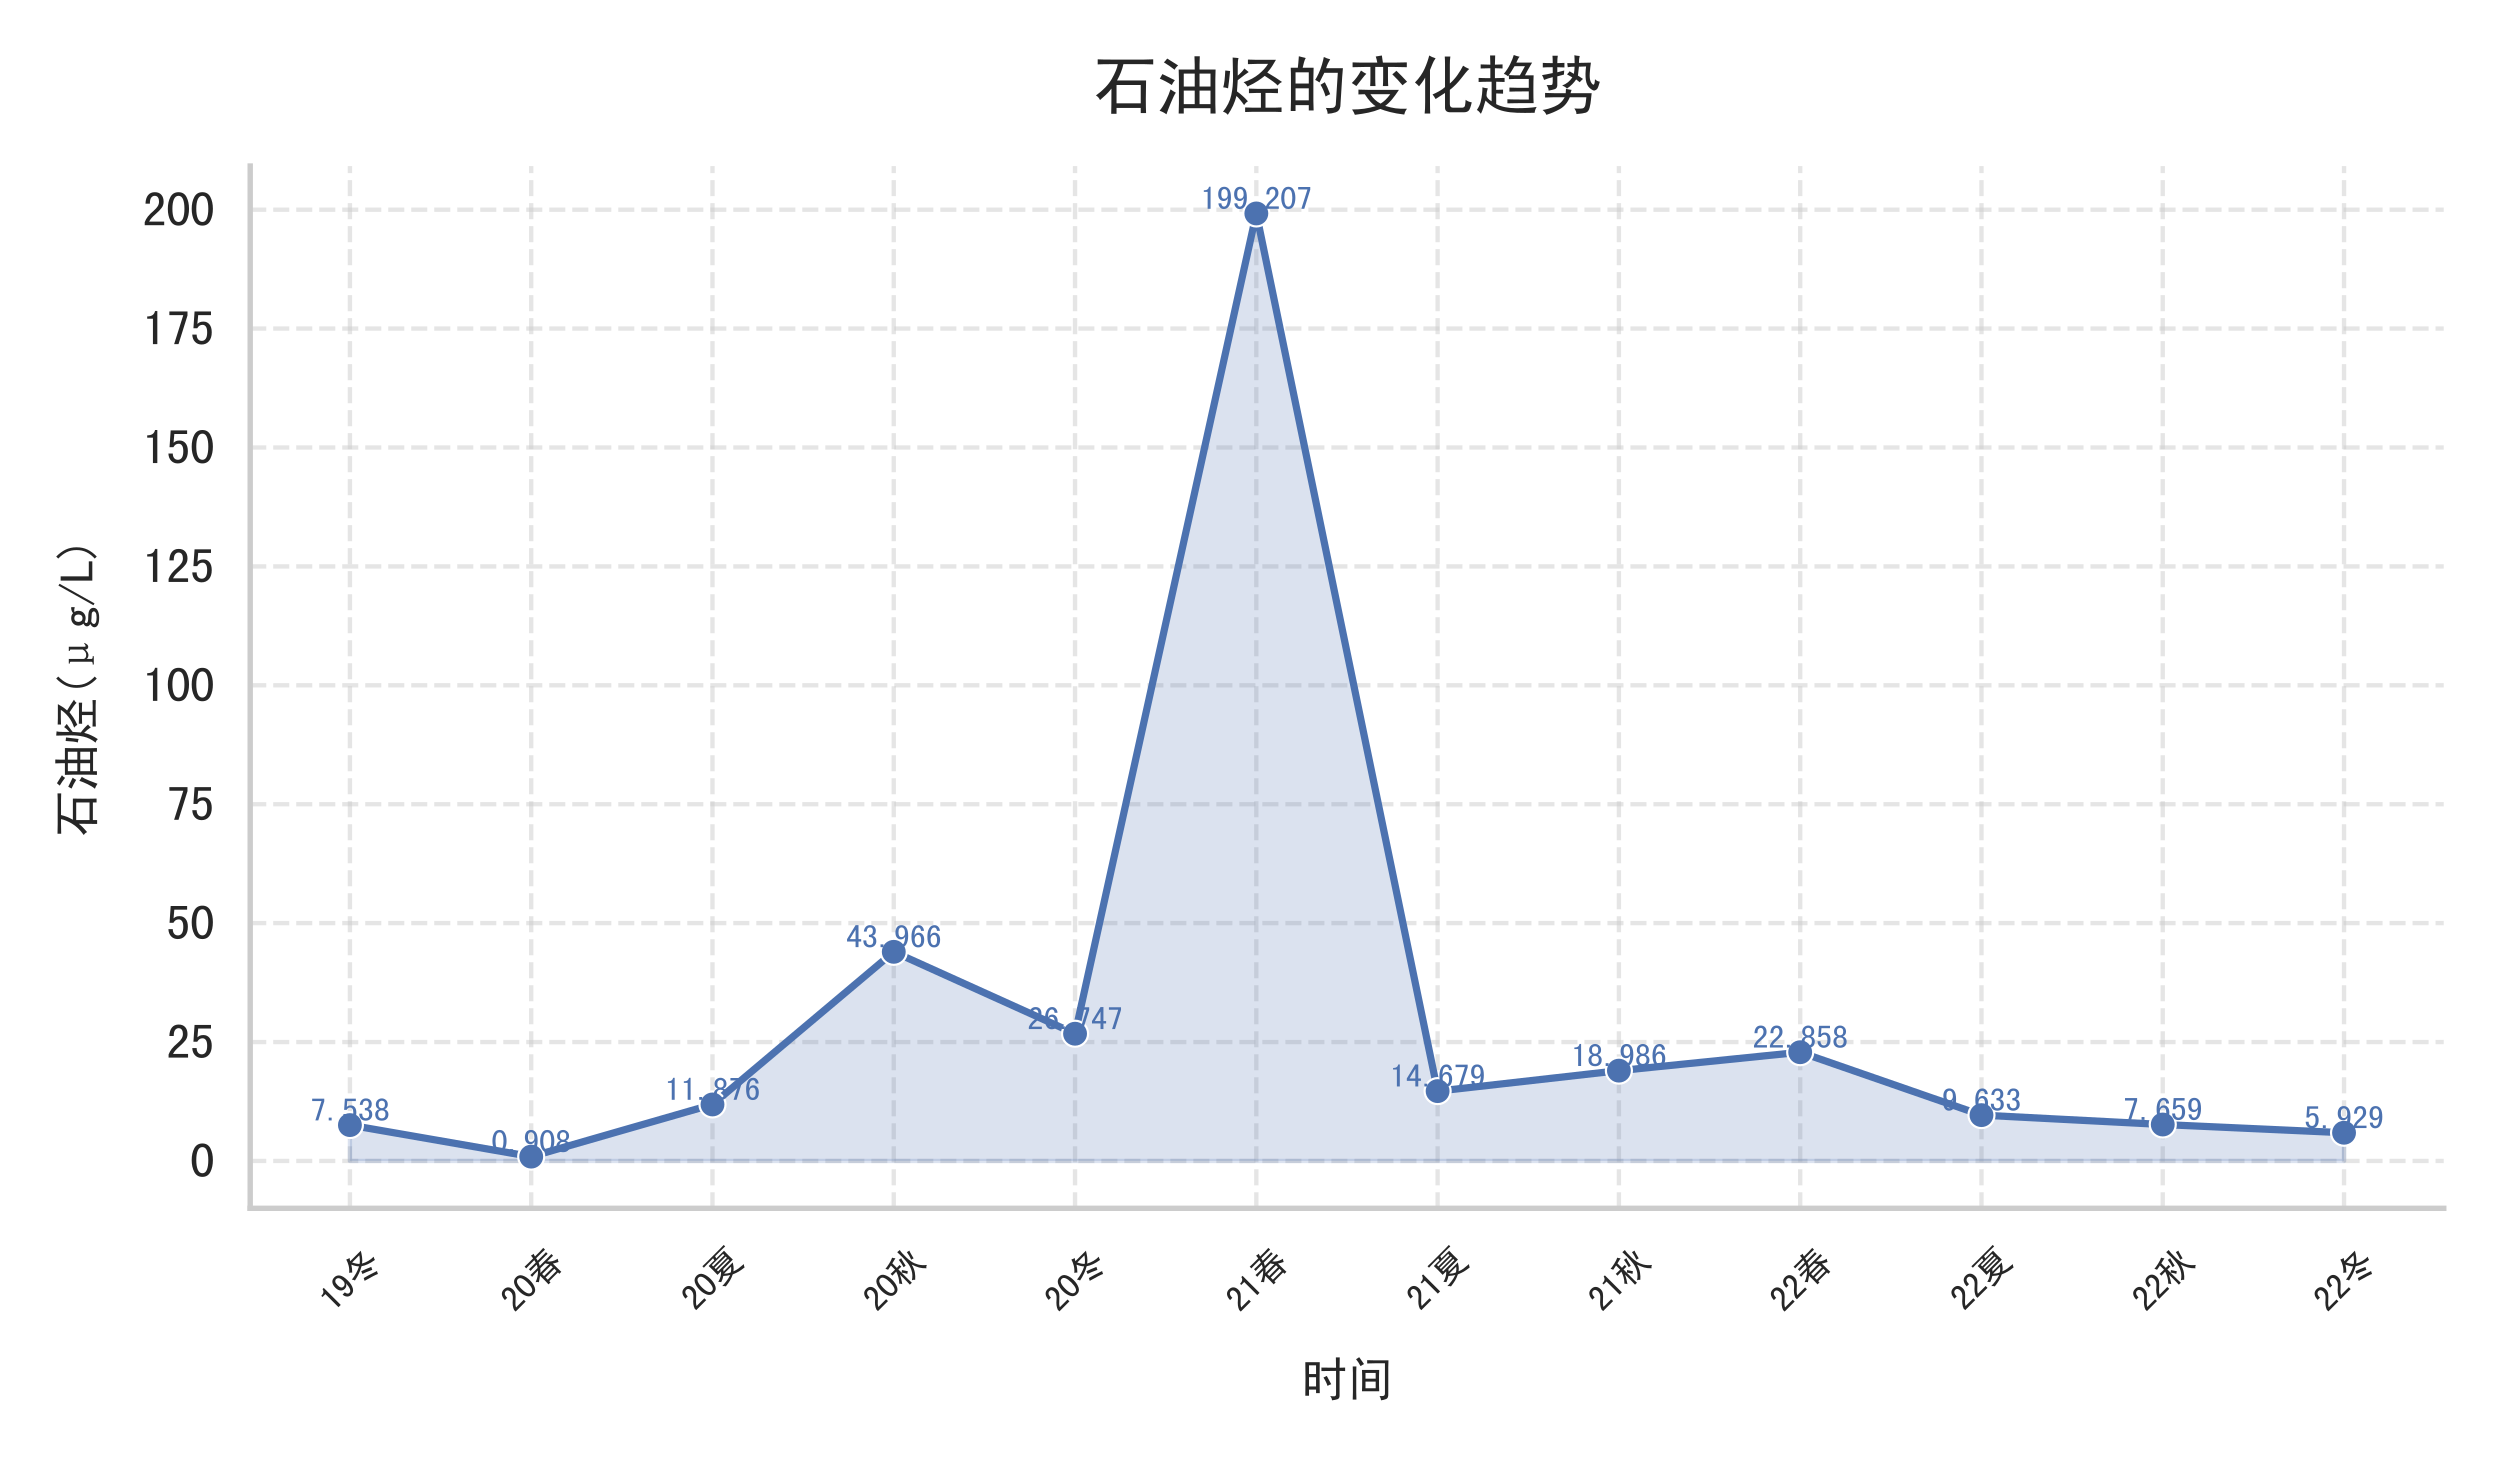 <?xml version="1.0" encoding="utf-8" standalone="no"?>
<!DOCTYPE svg PUBLIC "-//W3C//DTD SVG 1.1//EN"
  "http://www.w3.org/Graphics/SVG/1.1/DTD/svg11.dtd">
<svg xmlns:xlink="http://www.w3.org/1999/xlink" width="864pt" height="504pt" viewBox="0 0 864 504" xmlns="http://www.w3.org/2000/svg" version="1.1">
 <defs>
  <style type="text/css">*{stroke-linejoin: round; stroke-linecap: butt}</style>
 </defs>
 <g id="figure_1">
  <g id="patch_1">
   <path d="M 0 504 
L 864 504 
L 864 0 
L 0 0 
z
" style="fill: #ffffff"/>
  </g>
  <g id="axes_1">
   <g id="patch_2">
    <path d="M 86.472 417.594 
L 844.56 417.594 
L 844.56 57.395 
L 86.472 57.395 
z
" style="fill: #ffffff"/>
   </g>
   <g id="matplotlib.axis_1">
    <g id="xtick_1">
     <g id="line2d_1">
      <path d="M 120.931 417.594 
L 120.931 57.395 
" clip-path="url(#p569228c8e3)" style="fill: none; stroke-dasharray: 5.55,2.4; stroke-dashoffset: 0; stroke: #cccccc; stroke-opacity: 0.5; stroke-width: 1.5"/>
     </g>
     <g id="text_1">
      <!-- 19冬 -->
      <g style="fill: #262626" transform="translate(115.247 453.76) rotate(-45) scale(0.12 -0.12)">
       <defs>
        <path id="SimHei-31" d="M 1950 100 
L 1375 100 
L 1375 3425 
L 625 3425 
L 625 3725 
Q 1075 3725 1325 3900 
Q 1575 4075 1650 4425 
L 1950 4425 
L 1950 100 
z
" transform="scale(0.016)"/>
        <path id="SimHei-39" d="M 2825 2300 
Q 2825 1275 2462 662 
Q 2100 50 1425 50 
Q 950 50 662 400 
Q 375 750 375 1175 
L 950 1175 
Q 950 925 1087 725 
Q 1225 525 1450 525 
Q 1825 525 2012 950 
Q 2200 1375 2250 2200 
Q 2125 1925 1900 1775 
Q 1675 1625 1400 1625 
Q 925 1625 625 1975 
Q 325 2325 325 2975 
Q 325 3625 625 4025 
Q 925 4425 1525 4425 
Q 2125 4425 2475 3925 
Q 2825 3425 2825 2300 
z
M 2200 2875 
Q 2200 3425 2012 3700 
Q 1825 3975 1500 3975 
Q 1275 3975 1100 3762 
Q 925 3550 925 2975 
Q 925 2550 1062 2312 
Q 1200 2075 1500 2075 
Q 1825 2075 2012 2300 
Q 2200 2525 2200 2875 
z
" transform="scale(0.016)"/>
        <path id="SimHei-51ac" d="M 2550 4050 
Q 2950 3250 3325 2925 
Q 3825 3275 4375 4050 
L 2550 4050 
z
M 1275 2750 
Q 1075 2975 850 3100 
Q 1400 3575 1712 4112 
Q 2025 4650 2175 5175 
Q 2475 5025 2800 4925 
Q 2600 4725 2475 4450 
L 5150 4450 
Q 4900 4000 4512 3487 
Q 4125 2975 3675 2650 
Q 4800 2025 6025 2050 
Q 5850 1800 5775 1475 
Q 4175 1725 3275 2375 
Q 2175 1725 625 1400 
Q 550 1650 325 1900 
Q 1800 2075 2925 2675 
Q 2500 3125 2175 3875 
Q 1800 3275 1275 2750 
z
M 4425 1050 
Q 4275 800 4175 550 
Q 2925 1125 2400 1275 
Q 2525 1550 2600 1775 
Q 3025 1625 3475 1450 
Q 3925 1275 4425 1050 
z
M 1800 125 
Q 1950 375 2050 600 
Q 2450 500 3100 300 
Q 3750 100 4625 -200 
Q 4475 -425 4375 -700 
Q 3900 -450 1800 125 
z
" transform="scale(0.016)"/>
       </defs>
       <use xlink:href="#SimHei-31"/>
       <use xlink:href="#SimHei-39" x="50"/>
       <use xlink:href="#SimHei-51ac" x="100"/>
      </g>
     </g>
    </g>
    <g id="xtick_2">
     <g id="line2d_2">
      <path d="M 183.583 417.594 
L 183.583 57.395 
" clip-path="url(#p569228c8e3)" style="fill: none; stroke-dasharray: 5.55,2.4; stroke-dashoffset: 0; stroke: #cccccc; stroke-opacity: 0.5; stroke-width: 1.5"/>
     </g>
     <g id="text_2">
      <!-- 20春 -->
      <g style="fill: #262626" transform="translate(177.932 453.826) rotate(-45) scale(0.12 -0.12)">
       <defs>
        <path id="SimHei-32" d="M 2850 100 
L 300 100 
L 300 500 
Q 450 900 712 1237 
Q 975 1575 1475 2000 
Q 1850 2325 2012 2600 
Q 2175 2875 2175 3200 
Q 2175 3525 2037 3737 
Q 1900 3950 1600 3950 
Q 1350 3950 1162 3725 
Q 975 3500 975 2925 
L 400 2925 
Q 425 3650 737 4037 
Q 1050 4425 1625 4425 
Q 2175 4425 2475 4087 
Q 2775 3750 2775 3175 
Q 2775 2700 2500 2350 
Q 2225 2000 1825 1650 
Q 1375 1250 1200 1050 
Q 1025 850 875 575 
L 2850 575 
L 2850 100 
z
" transform="scale(0.016)"/>
        <path id="SimHei-30" d="M 2975 2250 
Q 2975 1350 2650 700 
Q 2325 50 1600 50 
Q 875 50 537 700 
Q 200 1350 200 2250 
Q 200 3150 537 3787 
Q 875 4425 1600 4425 
Q 2325 4425 2650 3787 
Q 2975 3150 2975 2250 
z
M 2375 2250 
Q 2375 3050 2187 3500 
Q 2000 3950 1600 3950 
Q 1200 3950 1000 3500 
Q 800 3050 800 2250 
Q 800 1450 1000 987 
Q 1200 525 1600 525 
Q 2000 525 2187 987 
Q 2375 1450 2375 2250 
z
" transform="scale(0.016)"/>
        <path id="SimHei-6625" d="M 3125 5275 
Q 3450 5175 3725 5150 
Q 3625 5100 3525 4650 
L 4725 4650 
Q 5175 4650 5675 4700 
L 5675 4250 
Q 5175 4275 4875 4275 
L 3450 4275 
Q 3400 4100 3325 3775 
L 4950 3775 
Q 5125 3775 5475 3800 
L 5475 3375 
Q 5025 3400 4875 3400 
L 3200 3400 
Q 3100 3125 2925 2850 
L 5050 2850 
Q 5475 2850 5925 2875 
L 5925 2450 
Q 5475 2475 4450 2475 
Q 4700 2125 5112 1862 
Q 5525 1600 6150 1450 
Q 5950 1275 5825 950 
Q 5325 1200 4900 1475 
L 4900 175 
Q 4900 -200 4925 -650 
L 4425 -650 
L 4425 -300 
L 2200 -300 
L 2200 -625 
L 1700 -625 
Q 1725 -175 1725 150 
L 1725 1550 
Q 1300 1225 750 875 
Q 600 1125 350 1300 
Q 825 1475 1287 1775 
Q 1750 2075 2125 2475 
L 1275 2475 
Q 1000 2475 575 2425 
L 575 2875 
Q 1000 2850 1325 2850 
L 2400 2850 
Q 2600 3125 2700 3400 
L 1850 3400 
Q 1600 3400 1125 3375 
L 1125 3800 
Q 1600 3775 1900 3775 
L 2850 3775 
Q 2925 4000 2975 4275 
L 1650 4275 
Q 1375 4275 900 4250 
L 900 4675 
Q 1375 4650 1800 4650 
L 3050 4650 
Q 3100 4900 3125 5275 
z
M 2700 2475 
Q 2375 2075 2100 1875 
L 4375 1875 
Q 4175 2075 3950 2475 
L 2700 2475 
z
M 2200 1500 
L 2200 1000 
L 4425 1000 
L 4425 1500 
L 2200 1500 
z
M 2200 625 
L 2200 75 
L 4425 75 
L 4425 625 
L 2200 625 
z
" transform="scale(0.016)"/>
       </defs>
       <use xlink:href="#SimHei-32"/>
       <use xlink:href="#SimHei-30" x="50"/>
       <use xlink:href="#SimHei-6625" x="100"/>
      </g>
     </g>
    </g>
    <g id="xtick_3">
     <g id="line2d_3">
      <path d="M 246.235 417.594 
L 246.235 57.395 
" clip-path="url(#p569228c8e3)" style="fill: none; stroke-dasharray: 5.55,2.4; stroke-dashoffset: 0; stroke: #cccccc; stroke-opacity: 0.5; stroke-width: 1.5"/>
     </g>
     <g id="text_3">
      <!-- 20夏 -->
      <g style="fill: #262626" transform="translate(240.335 453.329) rotate(-45) scale(0.12 -0.12)">
       <defs>
        <path id="SimHei-590f" d="M 1775 3850 
L 1775 3500 
L 4625 3500 
L 4625 3850 
L 1775 3850 
z
M 1775 3175 
L 1775 2850 
L 4625 2850 
L 4625 3175 
L 1775 3175 
z
M 1775 2550 
L 1775 2250 
L 4625 2250 
L 4625 2550 
L 1775 2550 
z
M 425 4900 
Q 850 4875 1350 4875 
L 4875 4875 
Q 5400 4875 5850 4900 
L 5850 4525 
Q 5400 4550 4900 4550 
L 3325 4550 
Q 3250 4350 3175 4125 
L 5150 4125 
Q 5125 3775 5125 3025 
Q 5125 2275 5150 1875 
L 2725 1875 
Q 2600 1700 2425 1525 
L 4775 1525 
Q 4575 1200 4350 900 
Q 4125 600 3725 300 
Q 4225 100 4712 25 
Q 5200 -50 5975 -100 
Q 5725 -375 5650 -625 
Q 4850 -525 4362 -400 
Q 3875 -275 3250 0 
Q 2650 -300 2137 -425 
Q 1625 -550 850 -650 
Q 700 -375 425 -150 
Q 900 -150 1562 -62 
Q 2225 25 2850 250 
Q 2425 475 1850 1000 
Q 1400 675 800 475 
Q 675 675 450 875 
Q 1075 1050 1487 1312 
Q 1900 1575 2150 1875 
L 1250 1875 
Q 1275 2250 1275 3012 
Q 1275 3775 1250 4125 
L 2700 4125 
Q 2750 4350 2800 4550 
L 1375 4550 
Q 850 4550 425 4525 
L 425 4900 
z
M 2250 1200 
Q 2750 675 3275 500 
Q 3775 850 4025 1200 
L 2250 1200 
z
" transform="scale(0.016)"/>
       </defs>
       <use xlink:href="#SimHei-32"/>
       <use xlink:href="#SimHei-30" x="50"/>
       <use xlink:href="#SimHei-590f" x="100"/>
      </g>
     </g>
    </g>
    <g id="xtick_4">
     <g id="line2d_4">
      <path d="M 308.887 417.594 
L 308.887 57.395 
" clip-path="url(#p569228c8e3)" style="fill: none; stroke-dasharray: 5.55,2.4; stroke-dashoffset: 0; stroke: #cccccc; stroke-opacity: 0.5; stroke-width: 1.5"/>
     </g>
     <g id="text_4">
      <!-- 20秋 -->
      <g style="fill: #262626" transform="translate(303.152 453.66) rotate(-45) scale(0.12 -0.12)">
       <defs>
        <path id="SimHei-79cb" d="M 3350 2350 
Q 3100 2400 2900 2425 
Q 3125 3175 3225 3975 
Q 3450 3900 3750 3875 
Q 3650 3700 3550 3212 
Q 3450 2725 3350 2350 
z
M 6150 -250 
Q 5825 -350 5675 -625 
Q 5125 -100 4825 425 
Q 4525 950 4275 1725 
Q 4050 875 3662 325 
Q 3275 -225 2775 -650 
Q 2600 -425 2300 -300 
Q 3075 225 3462 937 
Q 3850 1650 3937 2375 
Q 4025 3100 4025 3837 
Q 4025 4575 4000 5150 
Q 4200 5150 4600 5100 
Q 4525 4850 4500 4375 
Q 4475 3900 4487 3312 
Q 4500 2725 4612 2137 
Q 4725 1550 5087 925 
Q 5450 300 6150 -250 
z
M 5300 2275 
Q 5050 2375 4825 2400 
Q 5125 3175 5225 3925 
Q 5425 3875 5750 3800 
Q 5650 3625 5537 3187 
Q 5425 2750 5300 2275 
z
M 1950 225 
Q 1950 -250 1975 -600 
L 1475 -600 
Q 1500 -275 1500 225 
L 1500 1950 
Q 1075 1125 575 425 
Q 475 700 250 875 
Q 650 1275 937 1762 
Q 1225 2250 1400 2800 
Q 725 2800 400 2775 
L 400 3225 
Q 675 3200 1500 3200 
L 1500 4250 
Q 875 4150 600 4075 
Q 500 4350 375 4525 
Q 775 4550 1500 4712 
Q 2225 4875 2650 5100 
Q 2775 4825 3000 4600 
Q 2625 4525 1950 4350 
L 1950 3200 
Q 2325 3200 2675 3225 
L 2675 2775 
Q 2300 2800 1950 2800 
L 1950 225 
z
M 1975 1975 
Q 2125 2100 2325 2275 
Q 2675 1775 2925 1375 
Q 2700 1250 2525 1100 
Q 2350 1475 1975 1975 
z
" transform="scale(0.016)"/>
       </defs>
       <use xlink:href="#SimHei-32"/>
       <use xlink:href="#SimHei-30" x="50"/>
       <use xlink:href="#SimHei-79cb" x="100"/>
      </g>
     </g>
    </g>
    <g id="xtick_5">
     <g id="line2d_5">
      <path d="M 371.538 417.594 
L 371.538 57.395 
" clip-path="url(#p569228c8e3)" style="fill: none; stroke-dasharray: 5.55,2.4; stroke-dashoffset: 0; stroke: #cccccc; stroke-opacity: 0.5; stroke-width: 1.5"/>
     </g>
     <g id="text_5">
      <!-- 20冬 -->
      <g style="fill: #262626" transform="translate(365.854 453.76) rotate(-45) scale(0.12 -0.12)">
       <use xlink:href="#SimHei-32"/>
       <use xlink:href="#SimHei-30" x="50"/>
       <use xlink:href="#SimHei-51ac" x="100"/>
      </g>
     </g>
    </g>
    <g id="xtick_6">
     <g id="line2d_6">
      <path d="M 434.19 417.594 
L 434.19 57.395 
" clip-path="url(#p569228c8e3)" style="fill: none; stroke-dasharray: 5.55,2.4; stroke-dashoffset: 0; stroke: #cccccc; stroke-opacity: 0.5; stroke-width: 1.5"/>
     </g>
     <g id="text_6">
      <!-- 21春 -->
      <g style="fill: #262626" transform="translate(428.539 453.826) rotate(-45) scale(0.12 -0.12)">
       <use xlink:href="#SimHei-32"/>
       <use xlink:href="#SimHei-31" x="50"/>
       <use xlink:href="#SimHei-6625" x="100"/>
      </g>
     </g>
    </g>
    <g id="xtick_7">
     <g id="line2d_7">
      <path d="M 496.842 417.594 
L 496.842 57.395 
" clip-path="url(#p569228c8e3)" style="fill: none; stroke-dasharray: 5.55,2.4; stroke-dashoffset: 0; stroke: #cccccc; stroke-opacity: 0.5; stroke-width: 1.5"/>
     </g>
     <g id="text_7">
      <!-- 21夏 -->
      <g style="fill: #262626" transform="translate(490.942 453.329) rotate(-45) scale(0.12 -0.12)">
       <use xlink:href="#SimHei-32"/>
       <use xlink:href="#SimHei-31" x="50"/>
       <use xlink:href="#SimHei-590f" x="100"/>
      </g>
     </g>
    </g>
    <g id="xtick_8">
     <g id="line2d_8">
      <path d="M 559.494 417.594 
L 559.494 57.395 
" clip-path="url(#p569228c8e3)" style="fill: none; stroke-dasharray: 5.55,2.4; stroke-dashoffset: 0; stroke: #cccccc; stroke-opacity: 0.5; stroke-width: 1.5"/>
     </g>
     <g id="text_8">
      <!-- 21秋 -->
      <g style="fill: #262626" transform="translate(553.76 453.66) rotate(-45) scale(0.12 -0.12)">
       <use xlink:href="#SimHei-32"/>
       <use xlink:href="#SimHei-31" x="50"/>
       <use xlink:href="#SimHei-79cb" x="100"/>
      </g>
     </g>
    </g>
    <g id="xtick_9">
     <g id="line2d_9">
      <path d="M 622.146 417.594 
L 622.146 57.395 
" clip-path="url(#p569228c8e3)" style="fill: none; stroke-dasharray: 5.55,2.4; stroke-dashoffset: 0; stroke: #cccccc; stroke-opacity: 0.5; stroke-width: 1.5"/>
     </g>
     <g id="text_9">
      <!-- 22春 -->
      <g style="fill: #262626" transform="translate(616.495 453.826) rotate(-45) scale(0.12 -0.12)">
       <use xlink:href="#SimHei-32"/>
       <use xlink:href="#SimHei-32" x="50"/>
       <use xlink:href="#SimHei-6625" x="100"/>
      </g>
     </g>
    </g>
    <g id="xtick_10">
     <g id="line2d_10">
      <path d="M 684.798 417.594 
L 684.798 57.395 
" clip-path="url(#p569228c8e3)" style="fill: none; stroke-dasharray: 5.55,2.4; stroke-dashoffset: 0; stroke: #cccccc; stroke-opacity: 0.5; stroke-width: 1.5"/>
     </g>
     <g id="text_10">
      <!-- 22夏 -->
      <g style="fill: #262626" transform="translate(678.898 453.329) rotate(-45) scale(0.12 -0.12)">
       <use xlink:href="#SimHei-32"/>
       <use xlink:href="#SimHei-32" x="50"/>
       <use xlink:href="#SimHei-590f" x="100"/>
      </g>
     </g>
    </g>
    <g id="xtick_11">
     <g id="line2d_11">
      <path d="M 747.45 417.594 
L 747.45 57.395 
" clip-path="url(#p569228c8e3)" style="fill: none; stroke-dasharray: 5.55,2.4; stroke-dashoffset: 0; stroke: #cccccc; stroke-opacity: 0.5; stroke-width: 1.5"/>
     </g>
     <g id="text_11">
      <!-- 22秋 -->
      <g style="fill: #262626" transform="translate(741.715 453.66) rotate(-45) scale(0.12 -0.12)">
       <use xlink:href="#SimHei-32"/>
       <use xlink:href="#SimHei-32" x="50"/>
       <use xlink:href="#SimHei-79cb" x="100"/>
      </g>
     </g>
    </g>
    <g id="xtick_12">
     <g id="line2d_12">
      <path d="M 810.101 417.594 
L 810.101 57.395 
" clip-path="url(#p569228c8e3)" style="fill: none; stroke-dasharray: 5.55,2.4; stroke-dashoffset: 0; stroke: #cccccc; stroke-opacity: 0.5; stroke-width: 1.5"/>
     </g>
     <g id="text_12">
      <!-- 22冬 -->
      <g style="fill: #262626" transform="translate(804.417 453.76) rotate(-45) scale(0.12 -0.12)">
       <use xlink:href="#SimHei-32"/>
       <use xlink:href="#SimHei-32" x="50"/>
       <use xlink:href="#SimHei-51ac" x="100"/>
      </g>
     </g>
    </g>
    <g id="text_13">
     <!-- 时间 -->
     <g style="fill: #262626" transform="translate(449.516 482.42) scale(0.16 -0.16)">
      <defs>
       <path id="SimHei-65f6" d="M 2800 3825 
Q 3550 3800 4775 3800 
Q 4775 4550 4750 5200 
L 5275 5200 
Q 5250 4550 5250 3800 
Q 5600 3800 6000 3825 
L 6000 3350 
Q 5600 3375 5250 3375 
L 5250 25 
Q 5250 -350 4962 -450 
Q 4675 -550 4225 -600 
Q 4225 -300 3975 -25 
Q 4425 -75 4600 -50 
Q 4775 -25 4775 275 
L 4775 3375 
Q 3600 3375 2800 3350 
L 2800 3825 
z
M 3075 2475 
Q 3300 2575 3525 2700 
Q 3825 2175 4125 1575 
Q 3875 1500 3625 1350 
Q 3425 1950 3075 2475 
z
M 625 4550 
L 2575 4550 
Q 2550 3650 2550 2375 
Q 2550 1100 2575 375 
L 2075 375 
L 2075 850 
L 1125 850 
L 1125 25 
L 625 25 
Q 650 1175 650 2337 
Q 650 3500 625 4550 
z
M 1125 4125 
L 1125 2950 
L 2075 2950 
L 2075 4125 
L 1125 4125 
z
M 1125 2525 
L 1125 1275 
L 2075 1275 
L 2075 2525 
L 1125 2525 
z
" transform="scale(0.016)"/>
       <path id="SimHei-95f4" d="M 1225 4950 
Q 1500 5150 1650 5225 
Q 1875 4925 2300 4300 
Q 2050 4175 1825 4025 
Q 1575 4525 1225 4950 
z
M 1250 500 
Q 1250 0 1275 -500 
L 775 -500 
Q 800 -25 800 525 
L 800 3100 
Q 800 3625 775 3975 
L 1275 3975 
Q 1250 3600 1250 3250 
L 1250 500 
z
M 2725 4825 
Q 3175 4800 3700 4800 
L 5600 4800 
Q 5575 4350 5575 3875 
L 5575 250 
Q 5600 -300 5287 -425 
Q 4975 -550 4600 -600 
Q 4575 -300 4400 -25 
Q 4850 -50 4987 25 
Q 5125 100 5125 350 
L 5125 4400 
L 3725 4400 
Q 3175 4400 2725 4375 
L 2725 4825 
z
M 2500 3100 
L 2500 2325 
L 3875 2325 
L 3875 3100 
L 2500 3100 
z
M 2500 1925 
L 2500 1025 
L 3875 1025 
L 3875 1925 
L 2500 1925 
z
M 2025 3500 
L 4350 3500 
Q 4325 3050 4325 2700 
L 4325 1400 
Q 4325 1075 4350 625 
L 2025 625 
Q 2050 1075 2050 1425 
L 2050 2700 
Q 2050 3050 2025 3500 
z
" transform="scale(0.016)"/>
      </defs>
      <use xlink:href="#SimHei-65f6"/>
      <use xlink:href="#SimHei-95f4" x="100"/>
     </g>
    </g>
   </g>
   <g id="matplotlib.axis_2">
    <g id="ytick_1">
     <g id="line2d_13">
      <path d="M 86.472 401.221 
L 844.56 401.221 
" clip-path="url(#p569228c8e3)" style="fill: none; stroke-dasharray: 5.55,2.4; stroke-dashoffset: 0; stroke: #cccccc; stroke-opacity: 0.5; stroke-width: 1.5"/>
     </g>
     <g id="text_14">
      <!-- 0 -->
      <g style="fill: #262626" transform="translate(65.722 406.861) scale(0.165 -0.165)">
       <use xlink:href="#SimHei-30"/>
      </g>
     </g>
    </g>
    <g id="ytick_2">
     <g id="line2d_14">
      <path d="M 86.472 360.126 
L 844.56 360.126 
" clip-path="url(#p569228c8e3)" style="fill: none; stroke-dasharray: 5.55,2.4; stroke-dashoffset: 0; stroke: #cccccc; stroke-opacity: 0.5; stroke-width: 1.5"/>
     </g>
     <g id="text_15">
      <!-- 25 -->
      <g style="fill: #262626" transform="translate(57.472 365.766) scale(0.165 -0.165)">
       <defs>
        <path id="SimHei-35" d="M 2825 1650 
Q 2825 900 2462 475 
Q 2100 50 1500 50 
Q 975 50 637 400 
Q 300 750 275 1350 
L 850 1350 
Q 850 975 1025 750 
Q 1200 525 1525 525 
Q 1850 525 2037 800 
Q 2225 1075 2225 1650 
Q 2225 2150 2062 2387 
Q 1900 2625 1625 2625 
Q 1400 2625 1237 2525 
Q 1075 2425 925 2175 
L 425 2175 
L 575 4375 
L 2725 4375 
L 2725 3900 
L 1050 3900 
L 950 2750 
Q 1100 2900 1275 2975 
Q 1450 3050 1750 3050 
Q 2225 3050 2525 2687 
Q 2825 2325 2825 1650 
z
" transform="scale(0.016)"/>
       </defs>
       <use xlink:href="#SimHei-32"/>
       <use xlink:href="#SimHei-35" x="50"/>
      </g>
     </g>
    </g>
    <g id="ytick_3">
     <g id="line2d_15">
      <path d="M 86.472 319.032 
L 844.56 319.032 
" clip-path="url(#p569228c8e3)" style="fill: none; stroke-dasharray: 5.55,2.4; stroke-dashoffset: 0; stroke: #cccccc; stroke-opacity: 0.5; stroke-width: 1.5"/>
     </g>
     <g id="text_16">
      <!-- 50 -->
      <g style="fill: #262626" transform="translate(57.472 324.671) scale(0.165 -0.165)">
       <use xlink:href="#SimHei-35"/>
       <use xlink:href="#SimHei-30" x="50"/>
      </g>
     </g>
    </g>
    <g id="ytick_4">
     <g id="line2d_16">
      <path d="M 86.472 277.937 
L 844.56 277.937 
" clip-path="url(#p569228c8e3)" style="fill: none; stroke-dasharray: 5.55,2.4; stroke-dashoffset: 0; stroke: #cccccc; stroke-opacity: 0.5; stroke-width: 1.5"/>
     </g>
     <g id="text_17">
      <!-- 75 -->
      <g style="fill: #262626" transform="translate(57.472 283.577) scale(0.165 -0.165)">
       <defs>
        <path id="SimHei-37" d="M 2775 3850 
L 1600 100 
L 1025 100 
L 2225 3900 
L 400 3900 
L 400 4375 
L 2775 4375 
L 2775 3850 
z
" transform="scale(0.016)"/>
       </defs>
       <use xlink:href="#SimHei-37"/>
       <use xlink:href="#SimHei-35" x="50"/>
      </g>
     </g>
    </g>
    <g id="ytick_5">
     <g id="line2d_17">
      <path d="M 86.472 236.843 
L 844.56 236.843 
" clip-path="url(#p569228c8e3)" style="fill: none; stroke-dasharray: 5.55,2.4; stroke-dashoffset: 0; stroke: #cccccc; stroke-opacity: 0.5; stroke-width: 1.5"/>
     </g>
     <g id="text_18">
      <!-- 100 -->
      <g style="fill: #262626" transform="translate(49.222 242.482) scale(0.165 -0.165)">
       <use xlink:href="#SimHei-31"/>
       <use xlink:href="#SimHei-30" x="50"/>
       <use xlink:href="#SimHei-30" x="100"/>
      </g>
     </g>
    </g>
    <g id="ytick_6">
     <g id="line2d_18">
      <path d="M 86.472 195.748 
L 844.56 195.748 
" clip-path="url(#p569228c8e3)" style="fill: none; stroke-dasharray: 5.55,2.4; stroke-dashoffset: 0; stroke: #cccccc; stroke-opacity: 0.5; stroke-width: 1.5"/>
     </g>
     <g id="text_19">
      <!-- 125 -->
      <g style="fill: #262626" transform="translate(49.222 201.388) scale(0.165 -0.165)">
       <use xlink:href="#SimHei-31"/>
       <use xlink:href="#SimHei-32" x="50"/>
       <use xlink:href="#SimHei-35" x="100"/>
      </g>
     </g>
    </g>
    <g id="ytick_7">
     <g id="line2d_19">
      <path d="M 86.472 154.653 
L 844.56 154.653 
" clip-path="url(#p569228c8e3)" style="fill: none; stroke-dasharray: 5.55,2.4; stroke-dashoffset: 0; stroke: #cccccc; stroke-opacity: 0.5; stroke-width: 1.5"/>
     </g>
     <g id="text_20">
      <!-- 150 -->
      <g style="fill: #262626" transform="translate(49.222 160.293) scale(0.165 -0.165)">
       <use xlink:href="#SimHei-31"/>
       <use xlink:href="#SimHei-35" x="50"/>
       <use xlink:href="#SimHei-30" x="100"/>
      </g>
     </g>
    </g>
    <g id="ytick_8">
     <g id="line2d_20">
      <path d="M 86.472 113.559 
L 844.56 113.559 
" clip-path="url(#p569228c8e3)" style="fill: none; stroke-dasharray: 5.55,2.4; stroke-dashoffset: 0; stroke: #cccccc; stroke-opacity: 0.5; stroke-width: 1.5"/>
     </g>
     <g id="text_21">
      <!-- 175 -->
      <g style="fill: #262626" transform="translate(49.222 119.198) scale(0.165 -0.165)">
       <use xlink:href="#SimHei-31"/>
       <use xlink:href="#SimHei-37" x="50"/>
       <use xlink:href="#SimHei-35" x="100"/>
      </g>
     </g>
    </g>
    <g id="ytick_9">
     <g id="line2d_21">
      <path d="M 86.472 72.464 
L 844.56 72.464 
" clip-path="url(#p569228c8e3)" style="fill: none; stroke-dasharray: 5.55,2.4; stroke-dashoffset: 0; stroke: #cccccc; stroke-opacity: 0.5; stroke-width: 1.5"/>
     </g>
     <g id="text_22">
      <!-- 200 -->
      <g style="fill: #262626" transform="translate(49.222 78.104) scale(0.165 -0.165)">
       <use xlink:href="#SimHei-32"/>
       <use xlink:href="#SimHei-30" x="50"/>
       <use xlink:href="#SimHei-30" x="100"/>
      </g>
     </g>
    </g>
    <g id="text_23">
     <!-- 石油烃(μg/L) -->
     <g style="fill: #262626" transform="translate(32.16 289.494) rotate(-90) scale(0.16 -0.16)">
      <defs>
       <path id="SimHei-77f3" d="M 2375 2275 
L 2375 475 
L 4750 475 
L 4750 2275 
L 2375 2275 
z
M 525 4800 
Q 975 4775 1825 4775 
L 5100 4775 
Q 5500 4775 5975 4800 
L 5975 4300 
Q 5525 4325 5100 4325 
L 3050 4325 
Q 2875 3525 2425 2725 
L 5275 2725 
Q 5250 1800 5250 925 
Q 5250 50 5275 -475 
L 4750 -475 
L 4750 25 
L 2375 25 
L 2375 -550 
L 1850 -550 
Q 1875 25 1875 1925 
Q 1625 1600 1337 1325 
Q 1050 1050 750 800 
Q 625 1100 350 1250 
Q 1400 2000 1900 2862 
Q 2400 3725 2500 4325 
L 1800 4325 
Q 975 4325 525 4300 
L 525 4800 
z
" transform="scale(0.016)"/>
       <path id="SimHei-6cb9" d="M 2725 3400 
L 2725 2125 
L 3800 2125 
L 3800 3400 
L 2725 3400 
z
M 4275 3400 
L 4275 2125 
L 5350 2125 
L 5350 3400 
L 4275 3400 
z
M 2725 1725 
L 2725 400 
L 3800 400 
L 3800 1725 
L 2725 1725 
z
M 4275 1725 
L 4275 400 
L 5350 400 
L 5350 1725 
L 4275 1725 
z
M 2225 3800 
L 3800 3800 
L 3800 4300 
Q 3800 4625 3775 5100 
L 4300 5100 
Q 4275 4625 4275 4300 
L 4275 3800 
L 5850 3800 
Q 5825 3175 5825 2850 
L 5825 425 
Q 5825 150 5850 -525 
L 5350 -525 
L 5350 0 
L 2725 0 
L 2725 -525 
L 2225 -525 
Q 2250 125 2250 450 
L 2250 2825 
Q 2250 3150 2225 3800 
z
M 775 4500 
Q 950 4675 1100 4875 
Q 1600 4575 2175 4200 
Q 1950 4025 1825 3775 
Q 1325 4175 775 4500 
z
M 375 2900 
Q 500 3125 625 3350 
Q 1175 3075 1850 2750 
Q 1650 2500 1550 2275 
Q 975 2650 375 2900 
z
M 1425 1850 
Q 1700 1650 1950 1525 
Q 1750 1250 1450 512 
Q 1150 -225 1025 -600 
Q 725 -375 350 -250 
Q 675 125 975 750 
Q 1275 1375 1425 1850 
z
" transform="scale(0.016)"/>
       <path id="SimHei-70c3" d="M 550 3700 
Q 775 3675 1025 3650 
Q 900 2425 825 1950 
Q 625 2025 350 2050 
Q 500 2525 550 3700 
z
M 1275 4975 
Q 1575 4950 1850 4925 
Q 1775 4675 1775 4137 
Q 1775 3600 1775 3200 
Q 2200 3550 2425 3900 
Q 2600 3750 2850 3550 
Q 2575 3375 1775 2750 
Q 1750 2225 1700 1650 
Q 2325 1200 2775 675 
Q 2550 550 2400 300 
Q 2050 825 1650 1200 
Q 1400 225 800 -650 
Q 600 -400 325 -350 
Q 950 425 1137 1275 
Q 1325 2125 1312 3100 
Q 1300 4075 1275 4975 
z
M 2775 4775 
Q 3175 4750 3625 4750 
L 5525 4750 
Q 5350 4450 5175 4162 
Q 5000 3875 4675 3500 
Q 5575 2975 6125 2575 
Q 5850 2450 5700 2225 
Q 5475 2500 4425 3175 
Q 4150 2950 3762 2687 
Q 3375 2425 2725 2125 
Q 2625 2350 2350 2550 
Q 3250 2850 3850 3350 
Q 4450 3850 4750 4350 
L 3625 4350 
Q 3175 4350 2775 4325 
L 2775 4775 
z
M 2875 1925 
Q 3275 1900 3675 1900 
L 4950 1900 
Q 5375 1900 5725 1925 
L 5725 1475 
Q 5400 1500 4975 1500 
L 4500 1500 
L 4500 50 
L 5375 50 
Q 5725 50 6075 75 
L 6075 -375 
Q 5725 -350 5375 -350 
L 3325 -350 
Q 2875 -350 2500 -375 
L 2500 75 
Q 2875 50 3325 50 
L 4050 50 
L 4050 1500 
L 3675 1500 
Q 3275 1500 2875 1475 
L 2875 1925 
z
" transform="scale(0.016)"/>
       <path id="SimHei-28" d="M 3000 -225 
L 2725 -500 
Q 2100 100 1787 750 
Q 1475 1400 1475 2225 
Q 1475 3050 1787 3700 
Q 2100 4350 2725 4975 
L 3000 4700 
Q 2425 4150 2137 3562 
Q 1850 2975 1850 2225 
Q 1850 1475 2137 887 
Q 2425 300 3000 -225 
z
" transform="scale(0.016)"/>
       <path id="SimHei-3bc" d="M 2250 875 
L 2250 225 
Q 2250 25 2625 50 
L 2625 -100 
L 1500 -100 
L 1500 50 
Q 1875 25 1875 225 
L 1875 2975 
Q 1900 3150 1625 3150 
L 1625 3275 
L 2250 3275 
L 2250 1275 
Q 2325 925 2787 925 
Q 3250 925 3525 1400 
L 3525 3000 
Q 3525 3150 3325 3150 
L 3325 3275 
L 3900 3275 
L 3900 1350 
Q 3875 975 4000 1000 
Q 4125 1025 4250 1125 
Q 4375 1225 4412 1200 
Q 4450 1175 4262 887 
Q 4075 600 3800 662 
Q 3525 725 3525 1050 
Q 3075 575 2712 625 
Q 2350 675 2250 875 
z
" transform="scale(0.016)"/>
       <path id="SimHei-67" d="M 3000 2475 
Q 2825 2525 2662 2537 
Q 2500 2550 2325 2500 
Q 2400 2425 2450 2312 
Q 2500 2200 2500 1975 
Q 2500 1550 2212 1275 
Q 1925 1000 1500 1000 
Q 1400 1000 1237 1037 
Q 1075 1075 975 1125 
Q 900 1075 875 1025 
Q 850 975 850 900 
Q 850 775 1025 712 
Q 1200 650 1650 650 
Q 2375 650 2637 450 
Q 2900 250 2900 -50 
Q 2900 -450 2512 -637 
Q 2125 -825 1600 -825 
Q 925 -825 600 -650 
Q 275 -475 275 -175 
Q 275 -25 400 125 
Q 525 275 725 375 
Q 575 450 487 562 
Q 400 675 400 850 
Q 400 1000 512 1112 
Q 625 1225 775 1300 
Q 650 1425 575 1600 
Q 500 1775 500 1975 
Q 500 2400 787 2675 
Q 1075 2950 1500 2950 
Q 1725 2950 1887 2887 
Q 2050 2825 2175 2700 
Q 2375 2850 2575 2912 
Q 2775 2975 3000 2950 
L 3000 2475 
z
M 2000 1975 
Q 2000 2225 1875 2375 
Q 1750 2525 1500 2525 
Q 1250 2525 1125 2375 
Q 1000 2225 1000 1975 
Q 1000 1725 1125 1575 
Q 1250 1425 1500 1425 
Q 1750 1425 1875 1575 
Q 2000 1725 2000 1975 
z
M 2425 -100 
Q 2425 0 2312 100 
Q 2200 200 1750 200 
Q 1650 200 1475 212 
Q 1300 225 1075 250 
Q 875 175 800 75 
Q 725 -25 725 -125 
Q 725 -275 925 -375 
Q 1125 -475 1625 -475 
Q 2050 -475 2237 -362 
Q 2425 -250 2425 -100 
z
" transform="scale(0.016)"/>
       <path id="SimHei-2f" d="M 3025 4525 
L 375 -200 
L 125 -50 
L 2775 4675 
L 3025 4525 
z
" transform="scale(0.016)"/>
       <path id="SimHei-4c" d="M 2925 100 
L 325 100 
L 325 4375 
L 900 4375 
L 900 575 
L 2925 575 
L 2925 100 
z
" transform="scale(0.016)"/>
       <path id="SimHei-29" d="M 1700 2225 
Q 1700 1400 1387 750 
Q 1075 100 450 -500 
L 175 -225 
Q 750 300 1037 887 
Q 1325 1475 1325 2225 
Q 1325 2975 1037 3562 
Q 750 4150 175 4700 
L 450 4975 
Q 1075 4350 1387 3700 
Q 1700 3050 1700 2225 
z
" transform="scale(0.016)"/>
      </defs>
      <use xlink:href="#SimHei-77f3"/>
      <use xlink:href="#SimHei-6cb9" x="100"/>
      <use xlink:href="#SimHei-70c3" x="200"/>
      <use xlink:href="#SimHei-28" x="300"/>
      <use xlink:href="#SimHei-3bc" x="350"/>
      <use xlink:href="#SimHei-67" x="450"/>
      <use xlink:href="#SimHei-2f" x="500"/>
      <use xlink:href="#SimHei-4c" x="550"/>
      <use xlink:href="#SimHei-29" x="600"/>
     </g>
    </g>
   </g>
   <g id="PolyCollection_1"/>
   <g id="PolyCollection_2">
    <defs>
     <path id="m371ecc6224" d="M 120.931 -102.779 
L 120.931 -115.169 
L 183.583 -104.272 
L 246.235 -122.301 
L 308.887 -175.049 
L 371.538 -146.745 
L 434.19 -430.232 
L 496.842 -126.909 
L 559.494 -133.988 
L 622.146 -140.353 
L 684.798 -118.614 
L 747.45 -115.369 
L 810.101 -112.524 
L 810.101 -102.779 
L 810.101 -102.779 
L 747.45 -102.779 
L 684.798 -102.779 
L 622.146 -102.779 
L 559.494 -102.779 
L 496.842 -102.779 
L 434.19 -102.779 
L 371.538 -102.779 
L 308.887 -102.779 
L 246.235 -102.779 
L 183.583 -102.779 
L 120.931 -102.779 
z
" style="stroke: #4c72b0; stroke-opacity: 0.2; stroke-width: 1.5"/>
    </defs>
    <g clip-path="url(#p569228c8e3)">
     <use xlink:href="#m371ecc6224" x="0" y="504" style="fill: #4c72b0; fill-opacity: 0.2; stroke: #4c72b0; stroke-opacity: 0.2; stroke-width: 1.5"/>
    </g>
   </g>
   <g id="line2d_22">
    <path d="M 120.931 388.831 
L 183.583 399.728 
L 246.235 381.699 
L 308.887 328.951 
L 371.538 357.255 
L 434.19 73.768 
L 496.842 377.091 
L 559.494 370.012 
L 622.146 363.647 
L 684.798 385.386 
L 747.45 388.631 
L 810.101 391.476 
" clip-path="url(#p569228c8e3)" style="fill: none; stroke: #4c72b0; stroke-width: 2.5; stroke-linecap: round"/>
    <defs>
     <path id="m3b3987a54f" d="M 0 4.5 
C 1.193 4.5 2.338 4.026 3.182 3.182 
C 4.026 2.338 4.5 1.193 4.5 0 
C 4.5 -1.193 4.026 -2.338 3.182 -3.182 
C 2.338 -4.026 1.193 -4.5 0 -4.5 
C -1.193 -4.5 -2.338 -4.026 -3.182 -3.182 
C -4.026 -2.338 -4.5 -1.193 -4.5 0 
C -4.5 1.193 -4.026 2.338 -3.182 3.182 
C -2.338 4.026 -1.193 4.5 0 4.5 
z
" style="stroke: #ffffff; stroke-width: 0.75"/>
    </defs>
    <g clip-path="url(#p569228c8e3)">
     <use xlink:href="#m3b3987a54f" x="120.931" y="388.831" style="fill: #4c72b0; stroke: #ffffff; stroke-width: 0.75"/>
     <use xlink:href="#m3b3987a54f" x="183.583" y="399.728" style="fill: #4c72b0; stroke: #ffffff; stroke-width: 0.75"/>
     <use xlink:href="#m3b3987a54f" x="246.235" y="381.699" style="fill: #4c72b0; stroke: #ffffff; stroke-width: 0.75"/>
     <use xlink:href="#m3b3987a54f" x="308.887" y="328.951" style="fill: #4c72b0; stroke: #ffffff; stroke-width: 0.75"/>
     <use xlink:href="#m3b3987a54f" x="371.538" y="357.255" style="fill: #4c72b0; stroke: #ffffff; stroke-width: 0.75"/>
     <use xlink:href="#m3b3987a54f" x="434.19" y="73.768" style="fill: #4c72b0; stroke: #ffffff; stroke-width: 0.75"/>
     <use xlink:href="#m3b3987a54f" x="496.842" y="377.091" style="fill: #4c72b0; stroke: #ffffff; stroke-width: 0.75"/>
     <use xlink:href="#m3b3987a54f" x="559.494" y="370.012" style="fill: #4c72b0; stroke: #ffffff; stroke-width: 0.75"/>
     <use xlink:href="#m3b3987a54f" x="622.146" y="363.647" style="fill: #4c72b0; stroke: #ffffff; stroke-width: 0.75"/>
     <use xlink:href="#m3b3987a54f" x="684.798" y="385.386" style="fill: #4c72b0; stroke: #ffffff; stroke-width: 0.75"/>
     <use xlink:href="#m3b3987a54f" x="747.45" y="388.631" style="fill: #4c72b0; stroke: #ffffff; stroke-width: 0.75"/>
     <use xlink:href="#m3b3987a54f" x="810.101" y="391.476" style="fill: #4c72b0; stroke: #ffffff; stroke-width: 0.75"/>
    </g>
   </g>
   <g id="patch_3">
    <path d="M 86.472 417.594 
L 86.472 57.395 
" style="fill: none; stroke: #cccccc; stroke-width: 1.875; stroke-linejoin: miter; stroke-linecap: square"/>
   </g>
   <g id="patch_4">
    <path d="M 86.472 417.594 
L 844.56 417.594 
" style="fill: none; stroke: #cccccc; stroke-width: 1.875; stroke-linejoin: miter; stroke-linecap: square"/>
   </g>
   <g id="text_24">
    <!-- 7.538 -->
    <g style="fill: #4c72b0" transform="translate(107.181 387.396) scale(0.11 -0.11)">
     <defs>
      <path id="SimHei-2e" d="M 1100 100 
L 525 100 
L 525 650 
L 1100 650 
L 1100 100 
z
" transform="scale(0.016)"/>
      <path id="SimHei-33" d="M 2825 1300 
Q 2825 725 2462 387 
Q 2100 50 1550 50 
Q 1000 50 637 387 
Q 275 725 275 1425 
L 850 1425 
Q 850 950 1037 737 
Q 1225 525 1550 525 
Q 1875 525 2050 725 
Q 2225 925 2225 1350 
Q 2225 1700 2037 1900 
Q 1850 2100 1375 2100 
L 1375 2525 
Q 1775 2525 1962 2725 
Q 2150 2925 2150 3325 
Q 2150 3625 2012 3800 
Q 1875 3975 1575 3975 
Q 1275 3975 1112 3762 
Q 950 3550 925 3150 
L 375 3150 
Q 425 3725 737 4075 
Q 1050 4425 1575 4425 
Q 2125 4425 2425 4112 
Q 2725 3800 2725 3350 
Q 2725 2925 2575 2687 
Q 2425 2450 2075 2325 
Q 2425 2250 2625 1975 
Q 2825 1700 2825 1300 
z
" transform="scale(0.016)"/>
      <path id="SimHei-38" d="M 2875 1325 
Q 2875 700 2525 375 
Q 2175 50 1575 50 
Q 975 50 625 375 
Q 275 700 275 1325 
Q 275 1650 475 1912 
Q 675 2175 1025 2300 
Q 725 2425 562 2650 
Q 400 2875 400 3225 
Q 400 3775 750 4100 
Q 1100 4425 1575 4425 
Q 2050 4425 2400 4100 
Q 2750 3775 2750 3225 
Q 2750 2875 2587 2650 
Q 2425 2425 2125 2300 
Q 2475 2175 2675 1912 
Q 2875 1650 2875 1325 
z
M 2200 3225 
Q 2200 3625 2025 3800 
Q 1850 3975 1575 3975 
Q 1300 3975 1125 3800 
Q 950 3625 950 3225 
Q 950 2825 1137 2662 
Q 1325 2500 1575 2500 
Q 1825 2500 2012 2662 
Q 2200 2825 2200 3225 
z
M 2300 1325 
Q 2300 1675 2112 1875 
Q 1925 2075 1575 2075 
Q 1225 2075 1037 1875 
Q 850 1675 850 1325 
Q 850 925 1050 712 
Q 1250 500 1575 500 
Q 1900 500 2100 712 
Q 2300 925 2300 1325 
z
" transform="scale(0.016)"/>
     </defs>
     <use xlink:href="#SimHei-37"/>
     <use xlink:href="#SimHei-2e" x="50"/>
     <use xlink:href="#SimHei-35" x="100"/>
     <use xlink:href="#SimHei-33" x="150"/>
     <use xlink:href="#SimHei-38" x="200"/>
    </g>
   </g>
   <g id="text_25">
    <!-- 0.908 -->
    <g style="fill: #4c72b0" transform="translate(169.833 398.294) scale(0.11 -0.11)">
     <use xlink:href="#SimHei-30"/>
     <use xlink:href="#SimHei-2e" x="50"/>
     <use xlink:href="#SimHei-39" x="100"/>
     <use xlink:href="#SimHei-30" x="150"/>
     <use xlink:href="#SimHei-38" x="200"/>
    </g>
   </g>
   <g id="text_26">
    <!-- 11.876 -->
    <g style="fill: #4c72b0" transform="translate(229.735 380.265) scale(0.11 -0.11)">
     <defs>
      <path id="SimHei-36" d="M 2850 1550 
Q 2850 850 2550 450 
Q 2250 50 1650 50 
Q 1050 50 700 550 
Q 350 1050 350 2175 
Q 350 3200 712 3812 
Q 1075 4425 1750 4425 
Q 2225 4425 2512 4075 
Q 2800 3725 2800 3300 
L 2225 3300 
Q 2225 3550 2087 3750 
Q 1950 3950 1725 3950 
Q 1350 3950 1150 3562 
Q 950 3175 925 2375 
Q 1100 2700 1300 2825 
Q 1500 2950 1775 2950 
Q 2250 2950 2550 2575 
Q 2850 2200 2850 1550 
z
M 2250 1550 
Q 2250 2000 2100 2250 
Q 1950 2500 1675 2500 
Q 1350 2500 1162 2250 
Q 975 2000 975 1650 
Q 975 1100 1162 800 
Q 1350 500 1675 500 
Q 1900 500 2075 725 
Q 2250 950 2250 1550 
z
" transform="scale(0.016)"/>
     </defs>
     <use xlink:href="#SimHei-31"/>
     <use xlink:href="#SimHei-31" x="50"/>
     <use xlink:href="#SimHei-2e" x="100"/>
     <use xlink:href="#SimHei-38" x="150"/>
     <use xlink:href="#SimHei-37" x="200"/>
     <use xlink:href="#SimHei-36" x="250"/>
    </g>
   </g>
   <g id="text_27">
    <!-- 43.966 -->
    <g style="fill: #4c72b0" transform="translate(292.387 327.516) scale(0.11 -0.11)">
     <defs>
      <path id="SimHei-34" d="M 2975 1200 
L 2450 1200 
L 2450 100 
L 1875 100 
L 1875 1200 
L 200 1200 
L 200 1675 
L 1875 4425 
L 2450 4425 
L 2450 1675 
L 2975 1675 
L 2975 1200 
z
M 1875 1675 
L 1875 3525 
L 750 1675 
L 1875 1675 
z
" transform="scale(0.016)"/>
     </defs>
     <use xlink:href="#SimHei-34"/>
     <use xlink:href="#SimHei-33" x="50"/>
     <use xlink:href="#SimHei-2e" x="100"/>
     <use xlink:href="#SimHei-39" x="150"/>
     <use xlink:href="#SimHei-36" x="200"/>
     <use xlink:href="#SimHei-36" x="250"/>
    </g>
   </g>
   <g id="text_28">
    <!-- 26.747 -->
    <g style="fill: #4c72b0" transform="translate(355.038 355.821) scale(0.11 -0.11)">
     <use xlink:href="#SimHei-32"/>
     <use xlink:href="#SimHei-36" x="50"/>
     <use xlink:href="#SimHei-2e" x="100"/>
     <use xlink:href="#SimHei-37" x="150"/>
     <use xlink:href="#SimHei-34" x="200"/>
     <use xlink:href="#SimHei-37" x="250"/>
    </g>
   </g>
   <g id="text_29">
    <!-- 199.207 -->
    <g style="fill: #4c72b0" transform="translate(414.94 72.333) scale(0.11 -0.11)">
     <use xlink:href="#SimHei-31"/>
     <use xlink:href="#SimHei-39" x="50"/>
     <use xlink:href="#SimHei-39" x="100"/>
     <use xlink:href="#SimHei-2e" x="150"/>
     <use xlink:href="#SimHei-32" x="200"/>
     <use xlink:href="#SimHei-30" x="250"/>
     <use xlink:href="#SimHei-37" x="300"/>
    </g>
   </g>
   <g id="text_30">
    <!-- 14.679 -->
    <g style="fill: #4c72b0" transform="translate(480.342 375.657) scale(0.11 -0.11)">
     <use xlink:href="#SimHei-31"/>
     <use xlink:href="#SimHei-34" x="50"/>
     <use xlink:href="#SimHei-2e" x="100"/>
     <use xlink:href="#SimHei-36" x="150"/>
     <use xlink:href="#SimHei-37" x="200"/>
     <use xlink:href="#SimHei-39" x="250"/>
    </g>
   </g>
   <g id="text_31">
    <!-- 18.986 -->
    <g style="fill: #4c72b0" transform="translate(542.994 368.578) scale(0.11 -0.11)">
     <use xlink:href="#SimHei-31"/>
     <use xlink:href="#SimHei-38" x="50"/>
     <use xlink:href="#SimHei-2e" x="100"/>
     <use xlink:href="#SimHei-39" x="150"/>
     <use xlink:href="#SimHei-38" x="200"/>
     <use xlink:href="#SimHei-36" x="250"/>
    </g>
   </g>
   <g id="text_32">
    <!-- 22.858 -->
    <g style="fill: #4c72b0" transform="translate(605.646 362.213) scale(0.11 -0.11)">
     <use xlink:href="#SimHei-32"/>
     <use xlink:href="#SimHei-32" x="50"/>
     <use xlink:href="#SimHei-2e" x="100"/>
     <use xlink:href="#SimHei-38" x="150"/>
     <use xlink:href="#SimHei-35" x="200"/>
     <use xlink:href="#SimHei-38" x="250"/>
    </g>
   </g>
   <g id="text_33">
    <!-- 9.633 -->
    <g style="fill: #4c72b0" transform="translate(671.048 383.951) scale(0.11 -0.11)">
     <use xlink:href="#SimHei-39"/>
     <use xlink:href="#SimHei-2e" x="50"/>
     <use xlink:href="#SimHei-36" x="100"/>
     <use xlink:href="#SimHei-33" x="150"/>
     <use xlink:href="#SimHei-33" x="200"/>
    </g>
   </g>
   <g id="text_34">
    <!-- 7.659 -->
    <g style="fill: #4c72b0" transform="translate(733.7 387.197) scale(0.11 -0.11)">
     <use xlink:href="#SimHei-37"/>
     <use xlink:href="#SimHei-2e" x="50"/>
     <use xlink:href="#SimHei-36" x="100"/>
     <use xlink:href="#SimHei-35" x="150"/>
     <use xlink:href="#SimHei-39" x="200"/>
    </g>
   </g>
   <g id="text_35">
    <!-- 5.929 -->
    <g style="fill: #4c72b0" transform="translate(796.351 390.041) scale(0.11 -0.11)">
     <use xlink:href="#SimHei-35"/>
     <use xlink:href="#SimHei-2e" x="50"/>
     <use xlink:href="#SimHei-39" x="100"/>
     <use xlink:href="#SimHei-32" x="150"/>
     <use xlink:href="#SimHei-39" x="200"/>
    </g>
   </g>
   <g id="text_36">
    <!-- 石油烃的变化趋势 -->
    <g style="fill: #262626" transform="translate(377.516 37.395) scale(0.22 -0.22)">
     <defs>
      <path id="SimHei-7684" d="M 1525 5100 
Q 1850 5025 2200 4925 
Q 2100 4775 2025 4487 
Q 1950 4200 1900 3975 
L 2975 3975 
Q 2950 3525 2950 2900 
L 2950 700 
Q 2950 300 2975 -225 
L 2500 -225 
L 2500 300 
L 1200 300 
L 1200 -275 
L 725 -275 
Q 750 350 750 650 
L 750 2875 
Q 750 3525 725 3975 
L 1425 3975 
Q 1450 4225 1475 4462 
Q 1500 4700 1525 5100 
z
M 1200 3525 
L 1200 2425 
L 2500 2425 
L 2500 3525 
L 1200 3525 
z
M 1200 1950 
L 1200 775 
L 2500 775 
L 2500 1950 
L 1200 1950 
z
M 5850 3925 
Q 5800 3450 5775 3000 
L 5600 175 
Q 5525 -275 5150 -400 
Q 4775 -525 4350 -550 
Q 4350 -275 4175 25 
Q 4600 0 4850 37 
Q 5100 75 5150 350 
L 5350 3475 
L 4025 3475 
Q 3825 3050 3550 2525 
Q 3350 2675 3125 2775 
Q 3275 3000 3462 3400 
Q 3650 3800 3787 4262 
Q 3925 4725 3975 5025 
Q 4300 4875 4600 4800 
Q 4475 4600 4375 4387 
Q 4275 4175 4200 3925 
L 5850 3925 
z
M 3650 2300 
Q 3825 2400 4075 2550 
Q 4200 2325 4325 2050 
Q 4450 1775 4600 1375 
Q 4400 1300 4150 1150 
Q 4075 1425 3937 1750 
Q 3800 2075 3650 2300 
z
" transform="scale(0.016)"/>
      <path id="SimHei-53d8" d="M 2825 5075 
Q 3125 5125 3425 5175 
Q 3500 4675 3525 4475 
L 4625 4475 
Q 5325 4475 5875 4500 
L 5875 4025 
Q 5300 4050 4625 4050 
L 4025 4050 
L 4025 2975 
Q 4025 2475 4050 2175 
L 3525 2175 
Q 3550 2475 3550 2975 
L 3550 4050 
L 2775 4050 
L 2775 2975 
Q 2775 2500 2800 2175 
L 2275 2175 
Q 2300 2500 2300 2975 
L 2300 4050 
L 1775 4050 
Q 1075 4050 550 4025 
L 550 4500 
Q 1050 4475 1775 4475 
L 2975 4475 
Q 2925 4775 2825 5075 
z
M 1375 3700 
Q 1600 3525 1900 3375 
Q 1750 3250 1487 2900 
Q 1225 2550 925 2175 
Q 675 2350 475 2475 
Q 1025 3000 1375 3700 
z
M 4450 3325 
Q 4675 3500 4850 3675 
Q 5350 3200 5900 2600 
Q 5675 2450 5450 2250 
Q 5050 2750 4450 3325 
z
M 1125 1825 
Q 1575 1800 2175 1800 
L 5100 1800 
Q 4775 1300 4450 900 
Q 4125 500 3750 225 
Q 4325 50 4762 -12 
Q 5200 -75 5900 -50 
Q 5700 -275 5625 -625 
Q 4800 -525 4225 -375 
Q 3650 -225 3275 -75 
Q 2650 -325 2100 -437 
Q 1550 -550 775 -650 
Q 675 -375 500 -125 
Q 1150 -125 1687 -50 
Q 2225 25 2825 200 
Q 2325 475 1750 1375 
L 2300 1375 
Q 2700 750 3300 450 
Q 3800 750 4250 1375 
L 2150 1375 
Q 1525 1375 1125 1350 
L 1125 1825 
z
" transform="scale(0.016)"/>
      <path id="SimHei-5316" d="M 3350 5075 
L 3900 5075 
Q 3850 4750 3850 4250 
L 3850 2425 
Q 4275 2800 4600 3262 
Q 4925 3725 5150 4175 
Q 5350 4025 5750 3850 
Q 5575 3700 5375 3450 
Q 5175 3200 4950 2912 
Q 4725 2625 4450 2337 
Q 4175 2050 3850 1800 
L 3850 400 
Q 3850 50 4175 50 
L 5075 50 
Q 5300 75 5337 262 
Q 5375 450 5400 825 
Q 5650 625 6000 575 
Q 5850 -100 5687 -250 
Q 5525 -400 5225 -400 
L 3900 -400 
Q 3375 -400 3375 50 
L 3375 1500 
Q 3150 1350 2950 1225 
Q 2750 1100 2450 900 
Q 2300 1175 2150 1350 
Q 2450 1475 2787 1662 
Q 3125 1850 3375 2075 
L 3375 4325 
Q 3375 4775 3350 5075 
z
M 1825 5175 
Q 2050 5025 2450 4900 
Q 2250 4625 2150 4362 
Q 2050 4100 1900 3750 
L 1900 650 
Q 1900 -125 1925 -525 
L 1375 -525 
Q 1425 -150 1425 625 
L 1425 3000 
Q 1250 2700 1100 2500 
Q 950 2300 825 2150 
Q 650 2350 425 2525 
Q 750 2850 987 3200 
Q 1225 3550 1375 3887 
Q 1525 4225 1637 4550 
Q 1750 4875 1825 5175 
z
" transform="scale(0.016)"/>
      <path id="SimHei-8d8b" d="M 6125 125 
Q 5950 -150 5925 -450 
Q 4900 -475 4200 -450 
Q 3500 -425 2937 -300 
Q 2375 -175 1950 75 
Q 1525 325 1100 750 
Q 875 -100 650 -550 
Q 425 -250 250 -175 
Q 525 225 625 625 
Q 725 1025 762 1400 
Q 800 1775 800 2050 
Q 1025 1975 1325 1950 
Q 1200 1575 1200 1275 
Q 1200 975 1700 675 
L 1700 2600 
Q 850 2600 425 2575 
L 425 2975 
Q 875 2950 1575 2950 
L 1575 3925 
Q 1050 3925 625 3900 
L 625 4300 
Q 1050 4275 1575 4275 
Q 1575 4725 1550 5175 
L 2050 5175 
Q 2025 4775 2025 4275 
Q 2400 4275 2775 4300 
L 2775 3900 
Q 2375 3925 2025 3925 
L 2025 2950 
Q 2525 2950 2975 2975 
L 2975 2575 
Q 2525 2600 2150 2600 
L 2150 1800 
Q 2450 1800 2825 1825 
L 2825 1425 
Q 2475 1450 2150 1450 
L 2150 400 
Q 2900 0 4125 0 
Q 5350 0 6125 125 
z
M 5825 3225 
Q 5800 2775 5800 1825 
Q 5800 875 5825 500 
Q 3725 500 3250 475 
L 3250 875 
Q 3725 850 5350 850 
L 5350 1650 
Q 3825 1650 3450 1625 
L 3450 2025 
Q 3825 2000 5350 2000 
L 5350 2875 
L 4025 2875 
Q 3750 2875 3400 2850 
L 3400 3250 
L 3325 3125 
Q 3125 3300 2900 3375 
Q 3275 3825 3525 4337 
Q 3775 4850 3875 5225 
Q 4125 5125 4450 5050 
Q 4325 4950 4125 4475 
L 5675 4475 
Q 5200 3675 4975 3225 
L 5825 3225 
z
M 3950 4125 
Q 3600 3525 3400 3250 
Q 3750 3225 4050 3225 
L 4475 3225 
Q 4625 3525 4975 4125 
L 3950 4125 
z
" transform="scale(0.016)"/>
      <path id="SimHei-52bf" d="M 2575 3700 
Q 2550 3525 2550 3300 
Q 2125 3200 1900 3125 
L 1900 2225 
Q 1875 1950 1662 1875 
Q 1450 1800 1050 1725 
Q 1025 2000 850 2275 
Q 1300 2250 1375 2300 
Q 1450 2350 1450 2600 
L 1450 3050 
Q 950 2925 600 2775 
Q 525 3050 400 3250 
Q 750 3300 1450 3450 
L 1450 4025 
Q 850 4025 475 4000 
L 475 4450 
Q 850 4425 1450 4425 
Q 1450 4875 1425 5150 
L 1950 5150 
Q 1900 4900 1900 4425 
Q 2225 4425 2600 4450 
L 2600 4000 
Q 2225 4025 1900 4025 
L 1900 3525 
Q 2175 3600 2575 3700 
z
M 700 1500 
Q 1150 1475 1600 1475 
L 2725 1475 
Q 2750 1675 2750 1900 
Q 3075 1825 3300 1800 
Q 3250 1675 3200 1475 
L 5275 1475 
Q 5225 1125 5200 800 
Q 5175 475 5075 62 
Q 4975 -350 4700 -437 
Q 4425 -525 3775 -575 
Q 3800 -350 3575 -25 
Q 4325 -75 4462 12 
Q 4600 100 4650 300 
Q 4700 500 4750 1075 
L 3125 1075 
Q 2800 275 2150 -87 
Q 1500 -450 825 -650 
Q 725 -375 450 -175 
Q 1000 -100 1650 175 
Q 2300 450 2625 1075 
L 1600 1075 
Q 1125 1075 700 1050 
L 700 1500 
z
M 2850 1925 
Q 2700 2100 2375 2225 
Q 3025 2475 3375 3025 
Q 3175 3150 2850 3325 
Q 3025 3475 3100 3625 
Q 3325 3500 3525 3375 
Q 3575 3625 3600 4075 
Q 3250 4075 2925 4025 
L 2875 4425 
Q 3200 4425 3600 4425 
Q 3600 4900 3575 5200 
Q 3775 5150 4100 5125 
Q 4025 4875 4025 4450 
L 5200 4475 
Q 5125 3975 5087 3437 
Q 5050 2900 5175 2625 
Q 5300 2350 5437 2312 
Q 5575 2275 5600 2850 
Q 5775 2650 6075 2600 
Q 5925 2050 5825 1912 
Q 5725 1775 5562 1737 
Q 5400 1700 5087 1975 
Q 4775 2250 4700 2787 
Q 4625 3325 4725 4100 
L 4025 4075 
Q 3975 3525 3925 3200 
Q 4150 3050 4425 2875 
Q 4225 2700 4100 2550 
Q 3925 2700 3750 2825 
Q 3425 2325 2850 1925 
z
" transform="scale(0.016)"/>
     </defs>
     <use xlink:href="#SimHei-77f3"/>
     <use xlink:href="#SimHei-6cb9" x="100"/>
     <use xlink:href="#SimHei-70c3" x="200"/>
     <use xlink:href="#SimHei-7684" x="300"/>
     <use xlink:href="#SimHei-53d8" x="400"/>
     <use xlink:href="#SimHei-5316" x="500"/>
     <use xlink:href="#SimHei-8d8b" x="600"/>
     <use xlink:href="#SimHei-52bf" x="700"/>
    </g>
   </g>
  </g>
 </g>
 <defs>
  <clipPath id="p569228c8e3">
   <rect x="86.472" y="57.395" width="758.087" height="360.199"/>
  </clipPath>
 </defs>
</svg>
